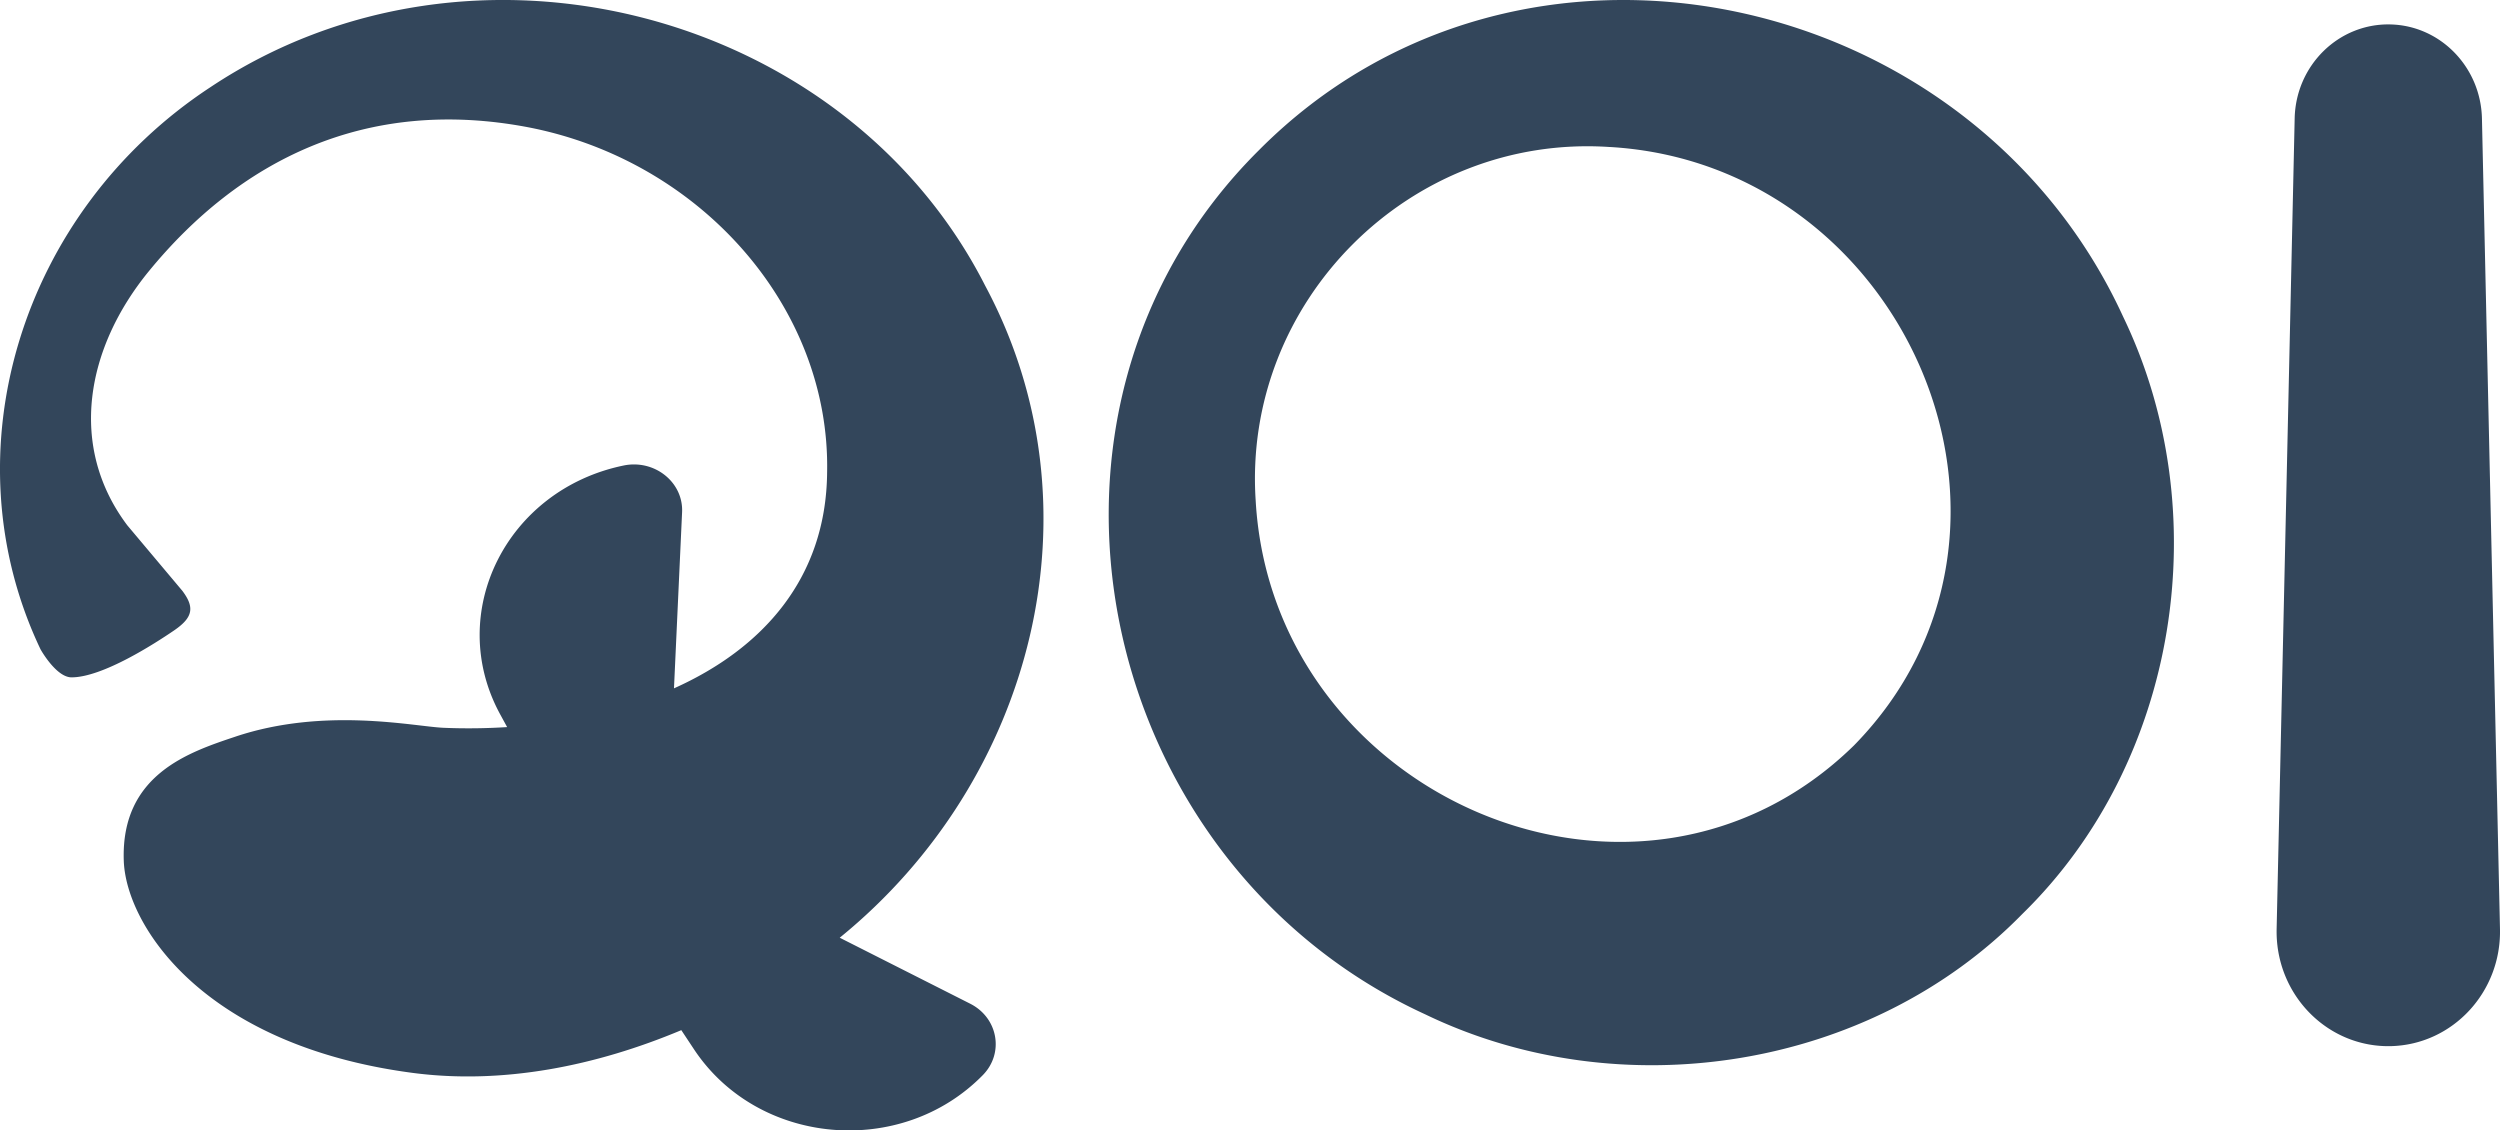 <svg width="230" height="104" viewBox="0 0 115 52" xmlns="http://www.w3.org/2000/svg">
  <path d="M9.668 4.018c12.083-8.053 29.24-3.49 35.65 9.124 5.477 10.226 2.23 22.745-6.691 29.993l6.001 3.035c1.285.65 1.573 2.276.58 3.287-3.763 3.834-10.34 3.247-13.282-1.186l-.586-.884c-3.903 1.637-8.193 2.518-12.381 1.963-9.644-1.279-13.172-6.81-13.266-9.768-.131-3.959 3.013-4.984 5.128-5.694 4.113-1.381 8.232-.468 9.574-.41.974.042 1.956.03 2.933-.032l-.324-.594c-2.531-4.655.28-10.319 5.68-11.438 1.423-.295 2.755.767 2.692 2.146l-.373 8.104c4.068-1.823 6.998-5.053 7.044-9.924.159-7.597-5.827-14.364-13.767-15.889C16.788 4.43 11 7.411 6.855 12.466c-2.895 3.53-3.738 8.056-1 11.698l2.533 3.014c.573.762.492 1.226-.381 1.822-.874.596-3.287 2.158-4.717 2.158-.704 0-1.415-1.268-1.427-1.292C-2.453 20.797.967 9.738 9.668 4.018ZM57.91 6.91C69.89-5.15 90.664-.683 97.663 14.566c4.329 8.971 2.564 20.444-4.628 27.469-7.026 7.191-18.498 8.958-27.47 4.627C50.319 39.663 45.85 18.89 57.91 6.91Zm52.05-5.786c2.31.054 4.153 1.973 4.209 4.317l.83 37.291c.065 2.91-2.183 5.323-5.02 5.39-2.837.066-5.19-2.24-5.254-5.15a6.962 6.962 0 0 1 0-.24l.83-37.291c.054-2.44 2.026-4.373 4.405-4.317ZM74.037 6.762c-9.169-.612-16.888 7.106-16.275 16.275.78 13.643 17.611 20.957 27.524 11.25C94.995 24.37 87.68 7.541 74.037 6.761Z" fill="#33465b" fill-rule="evenodd"/>
</svg>
